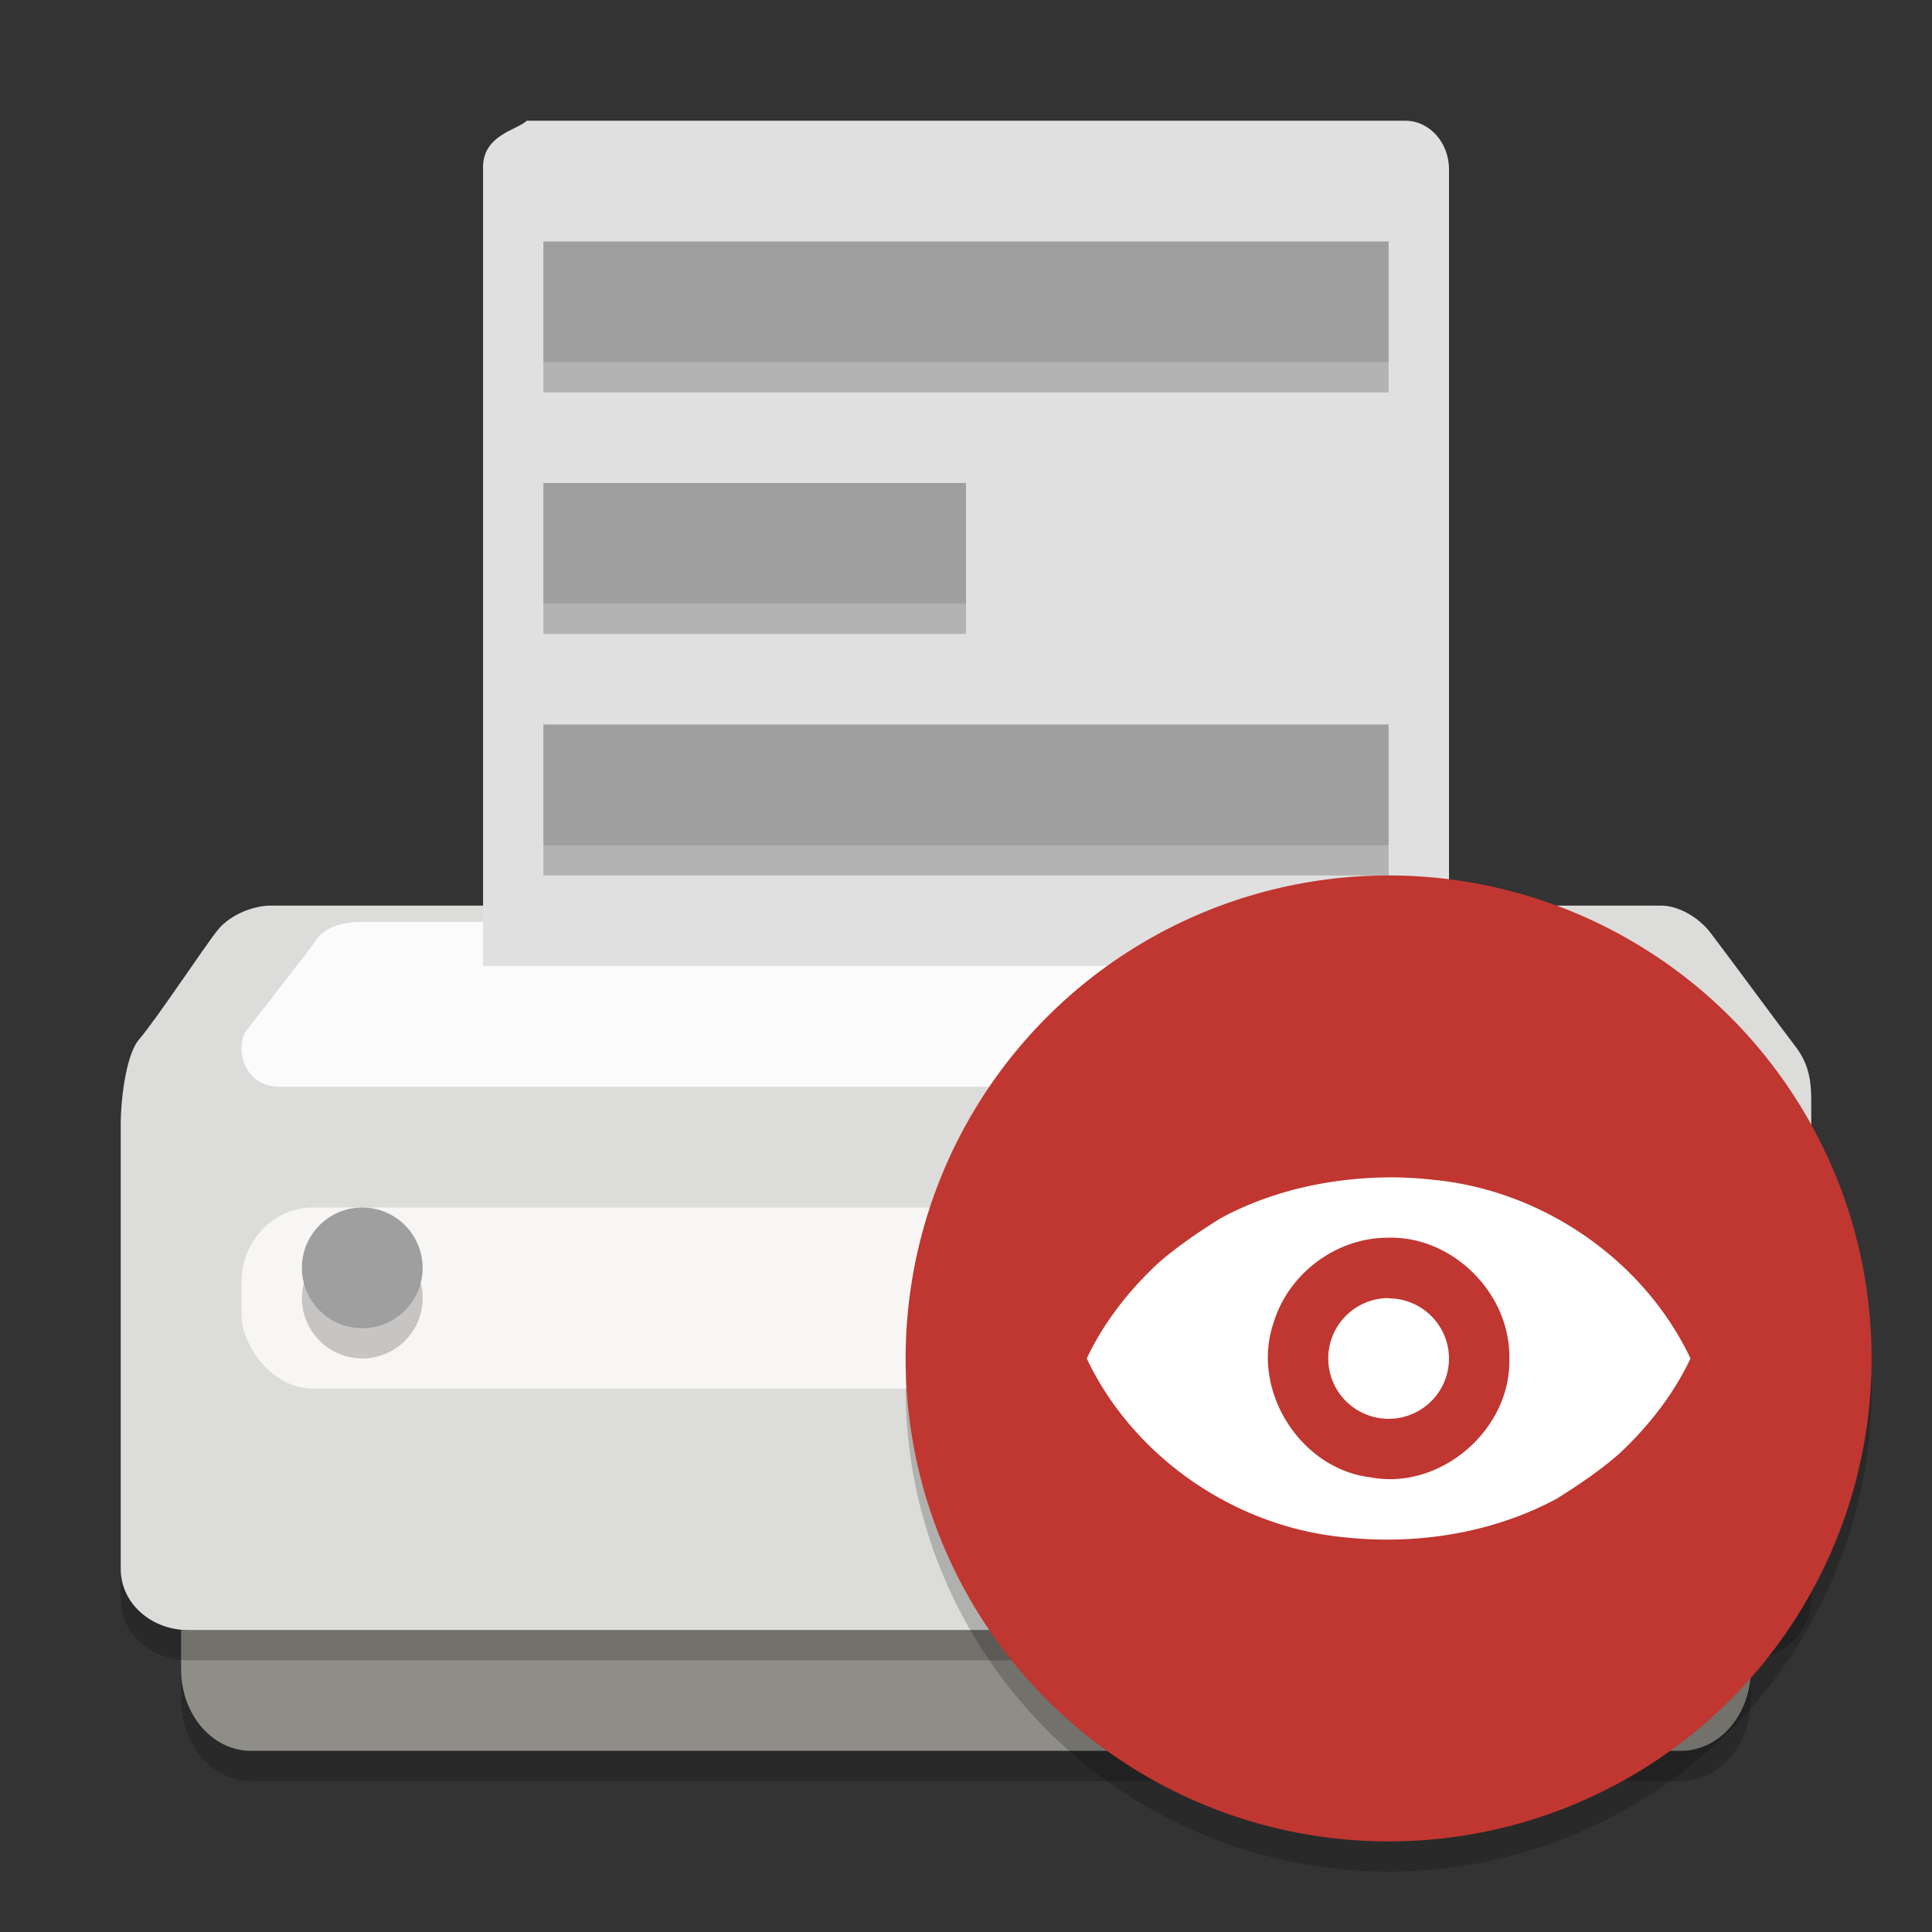 <svg width="64" height="64" version="1" xmlns="http://www.w3.org/2000/svg">
<rect width="100%" height="100%" fill="#333333" stroke="none"/>
<path d="m5.999 54v1.297c0 1.497 1.033 2.703 2.316 2.703h47.369c1.283 0 2.316-1.206 2.316-2.703v-1.297z" fill="#8e8d87" stroke-width="3.669"/>
<path d="m8.957 30h46.083c0.526 0 1.198 0.353 1.612 0.886 0.414 0.533 2.372 3.194 2.811 3.762 0.44 0.568 0.537 1.106 0.537 1.806v15.528c0 1.118-1 2.018-2.242 2.018h-51.517c-1.242 0-2.242-0.9-2.242-2.018v-14.779c0-0.605 0.138-2.221 0.61-2.773 0.595-0.696 2.191-3.118 2.612-3.632 0.421-0.514 1.194-0.799 1.738-0.799z" color="#000000" fill="#dcdcda" stroke-width="3.416"/>
<path d="m12.065 30.538c-0.607 0-1.351 0.112-1.653 0.702l-2.293 2.955c-0.34 0.665 0.041 1.805 1.126 1.805h45.415c1.58 0 1.472-1.443 1.126-2.057l-1.769-2.261c-0.387-0.687-0.891-1.144-1.857-1.144z" fill="#fbfbfb" fill-rule="evenodd" stroke-width="3.618"/>
<path d="m9.605 30.298h44.837c0.499 0 1.138 0.377 1.531 0.947 0.394 0.57 1.77 2.804 2.188 3.412 0.418 0.607 0.595 1.183 0.595 1.931v15.588c0 1.195-0.183 1.726-1.362 1.726h-50.619c-1.179 0-1.447-0.531-1.447-1.726v-15.588c0-0.646 0.302-1.573 0.749-2.163 0.565-0.745 1.478-2.723 1.878-3.272 0.4-0.549 1.134-0.855 1.651-0.855z" color="#000000" fill="none" stroke-width="3.5"/>
<rect x="7.999" y="40" width="48.001" height="6" rx="2.367" ry="2.475" fill="#f7f6f5" stroke-width="3.536"/>
<path d="m58.612 35.898h-53.237" fill="none" stroke-width="3.5"/>
<path d="m17.452 3.999h29.098c0.803 0 1.45 0.72 1.45 1.614v26.386h-31.998v-26.386c-0.047-1.143 1.119-1.296 1.45-1.614z" color="#000000" display="block" fill="#e0e0e0" stroke-width="3.416"/>
<g fill-opacity=".292" stroke-width="3.742">
<rect x="18" y="7.999" width="28" height="4" color="#000000"/>
<rect x="18" y="16" width="14" height="4" color="#000000"/>
<rect x="18" y="24" width="28" height="4" color="#000000"/>
</g>
<ellipse cx="12" cy="42" rx="2" ry="2" fill="#9f9f9f" stroke-width="4"/>
<g fill-opacity=".2">
<path d="m6 55.297v1c0 1.497 1.034 2.703 2.316 2.703h47.367c1.283 0 2.316-1.206 2.316-2.703v-1c0 1.497-1.034 2.703-2.316 2.703h-47.367c-1.283 0-2.316-1.206-2.316-2.703z" stroke-width="3.669"/>
<path d="m13.936 42.496a2 2 0 0 1-1.935 1.504 2 2 0 0 1-1.935-1.496 2 2 0 0 0-0.064 0.496 2 2 0 0 0 2 2 2 2 0 0 0 2-2 2 2 0 0 0-0.064-0.504z" stroke-width="4"/>
<path d="m4 51.982v1c0 1.118 1 2.018 2.242 2.018h51.516c1.242 0 2.242-0.9 2.242-2.018v-1c0 1.118-1 2.018-2.242 2.018h-51.516c-1.242 0-2.242-0.9-2.242-2.018z" color="#000000" stroke-width="3.416"/>
<rect x="18" y="12" width="28" height="1" color="#000000" stroke-width="1.871"/>
<rect x="18" y="28" width="28" height="1" color="#000000" stroke-width="1.871"/>
<rect x="18" y="20" width="14" height="1" color="#000000" stroke-width="1.323"/>
</g>
<path d="M 61.958,44.848 A 16,16 0 0 1 46,60 16,16 0 0 1 30.042,45.152 16,16 0 0 0 30,46 16,16 0 0 0 46,62 16,16 0 0 0 62,46 16,16 0 0 0 61.957,44.848 Z" fill-rule="evenodd" opacity=".2"/>
<circle cx="46" cy="45" r="16" fill="#c03630"/>
<path d="m46 39v2e-3c-1.938 0.018-3.889 0.443-5.578 1.361-0.673 0.421-1.481 0.964-2.09 1.512-0.958 0.9-1.778 1.95-2.332 3.127 1.519 3.216 4.856 5.574 8.529 5.922 2.409 0.262 4.931-0.139 7.049-1.283 0.673-0.421 1.481-0.964 2.09-1.512 0.958-0.902 1.778-1.952 2.332-3.127-1.518-3.216-4.857-5.572-8.529-5.92-0.488-0.056-0.981-0.082-1.471-0.082zm0.004 2c2.14-0.047 4.034 1.868 3.994 3.996 0.069 2.352-2.275 4.383-4.592 3.943-2.34-0.275-3.985-2.901-3.215-5.125 0.492-1.636 2.099-2.832 3.814-2.812l-0.002-0.002zm-0.004 2a2 1.999 0 0 0-2 2.002 2 1.999 0 0 0 2 1.998 2 1.999 0 0 0 2-1.998 2 1.999 0 0 0-2-1.992z" fill="#fff" fill-rule="evenodd"/>
</svg>
